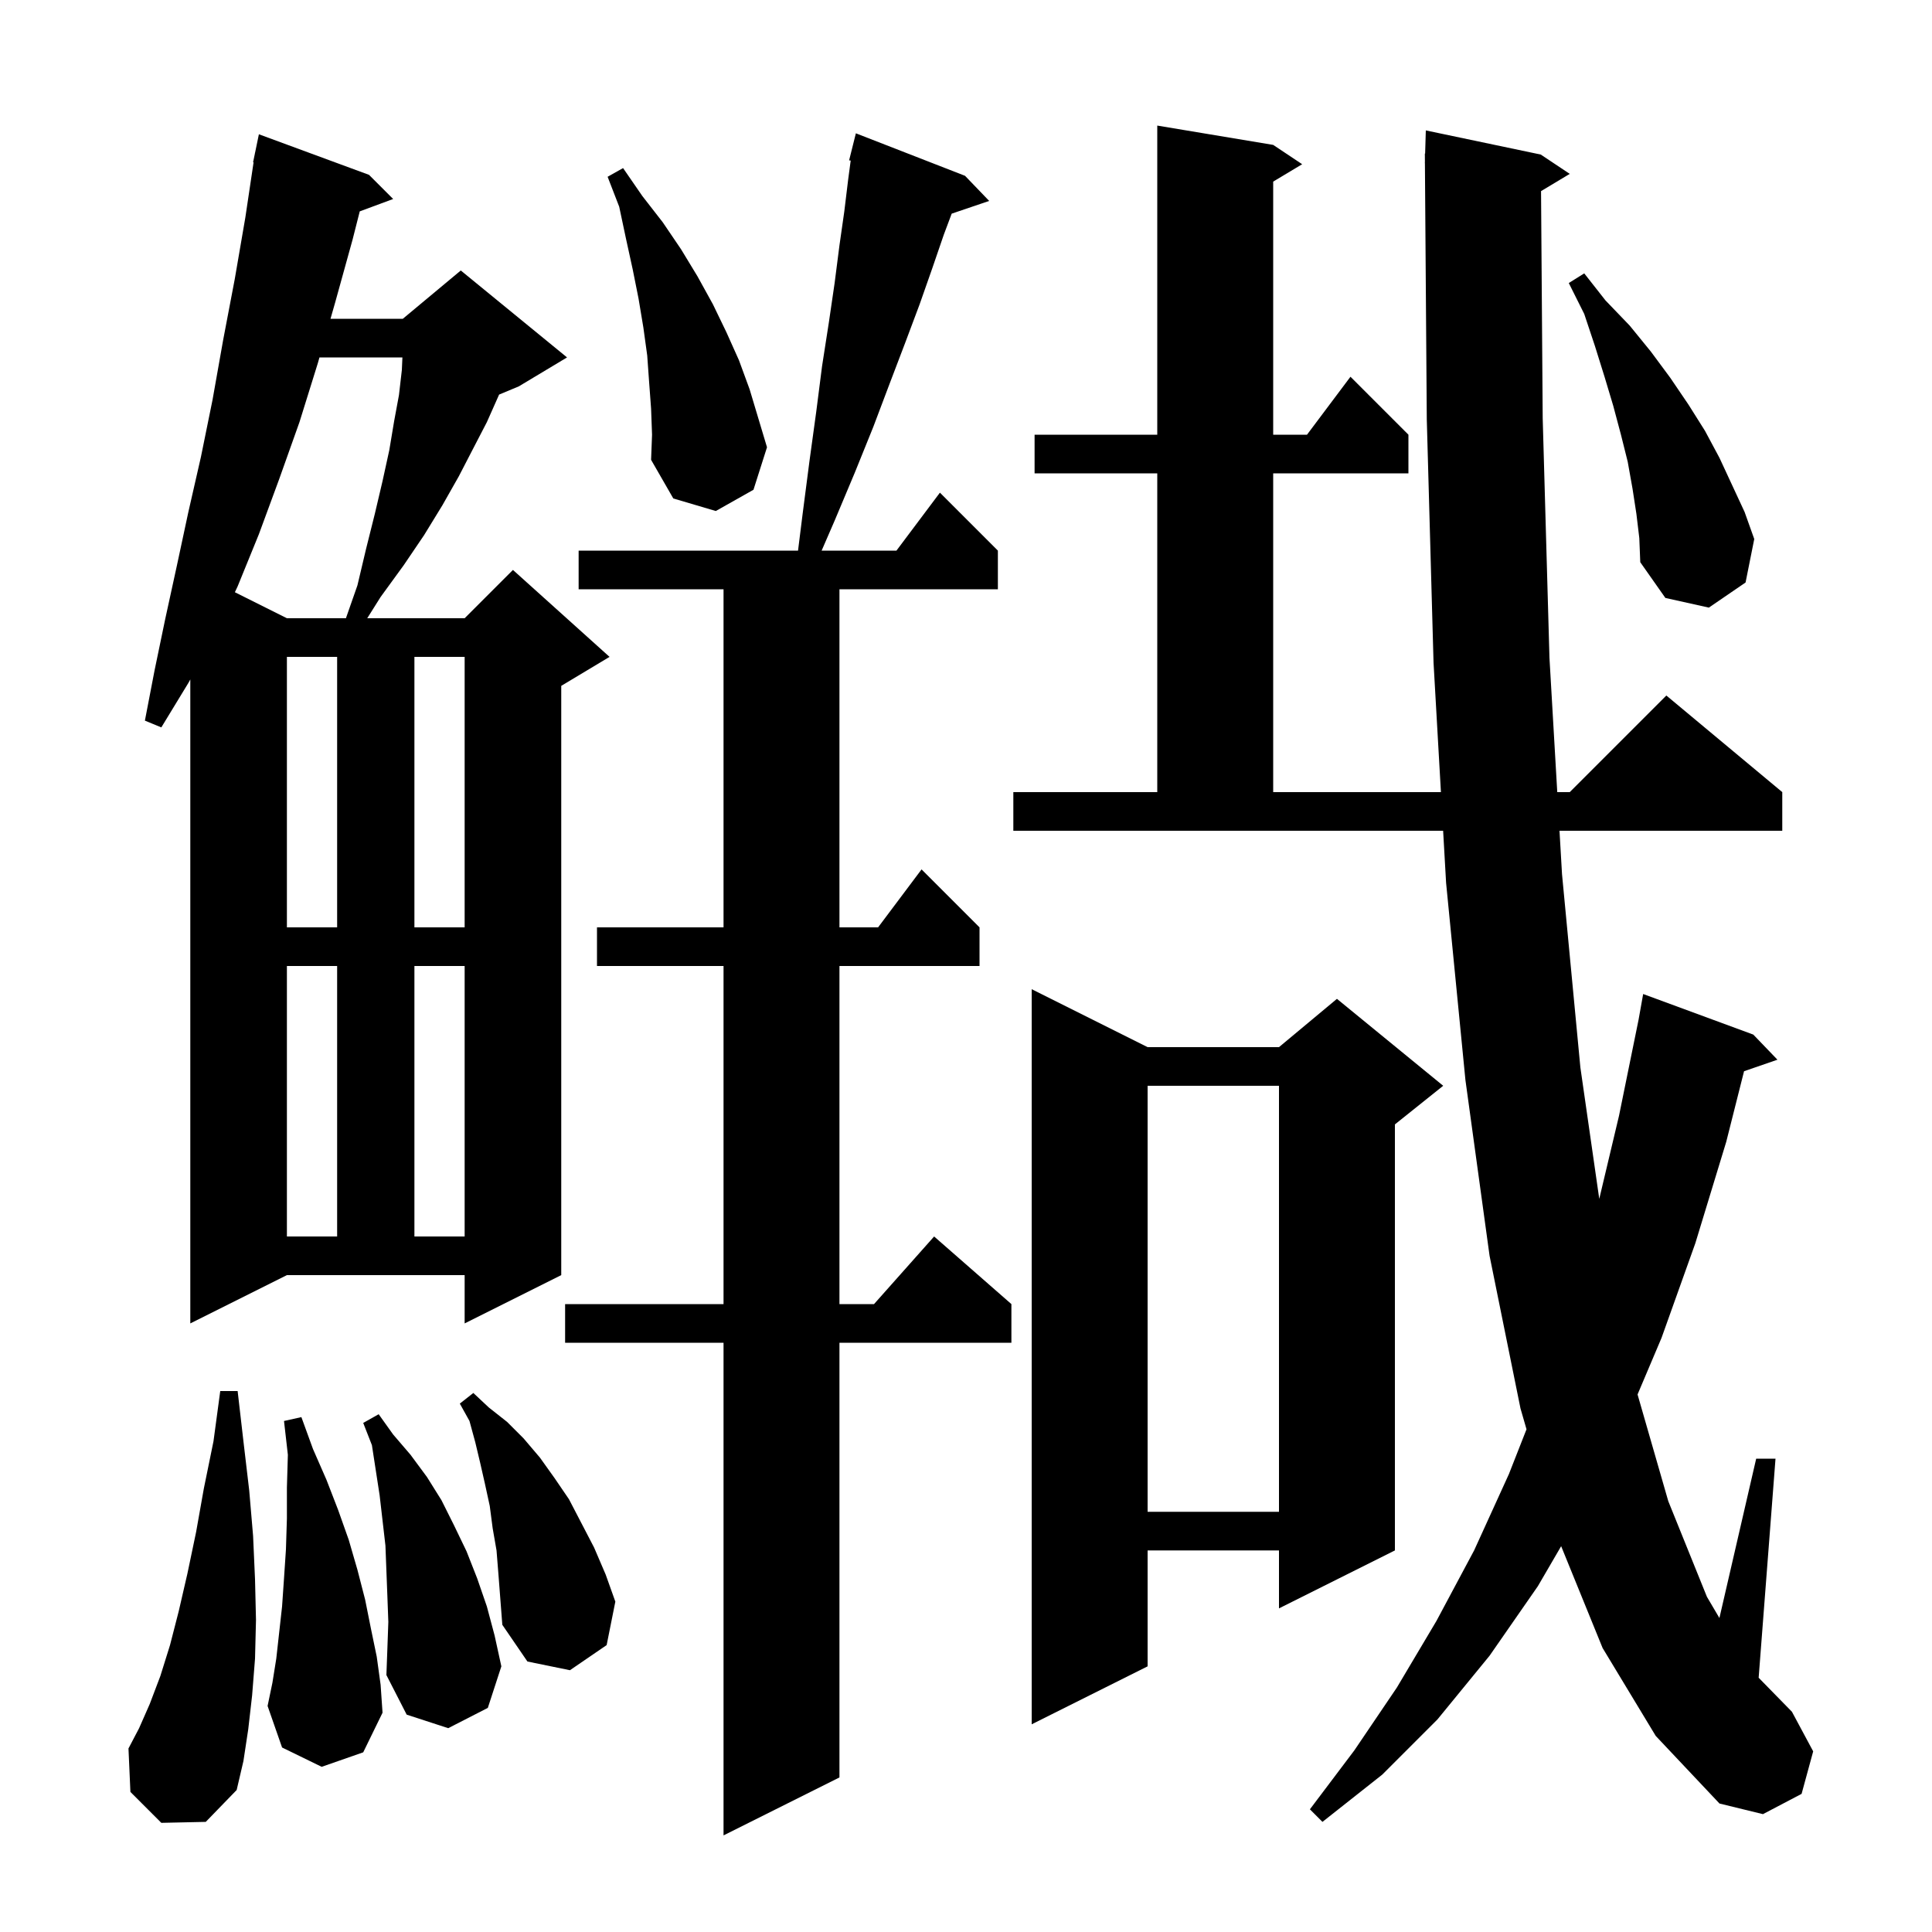 <svg xmlns="http://www.w3.org/2000/svg" xmlns:xlink="http://www.w3.org/1999/xlink" version="1.1" baseProfile="full" viewBox="0 0 200 200" width="200" height="200">
<g fill="black">
<path d="M 99.9 18.2 L 102.4 20.8 L 98.519 22.117 L 97.7 24.3 L 96.5 27.8 L 95.2 31.5 L 93.7 35.5 L 92.1 39.7 L 90.4 44.2 L 88.5 48.9 L 86.4 53.9 L 85.055 57.0 L 92.8 57.0 L 97.3 51.0 L 103.3 57.0 L 103.3 61.0 L 86.9 61.0 L 86.9 96.0 L 90.9 96.0 L 95.4 90.0 L 101.4 96.0 L 101.4 100.0 L 86.9 100.0 L 86.9 135.0 L 90.478 135.0 L 96.7 128.0 L 104.7 135.0 L 104.7 139.0 L 86.9 139.0 L 86.9 184.0 L 74.9 190.0 L 74.9 139.0 L 58.5 139.0 L 58.5 135.0 L 74.9 135.0 L 74.9 100.0 L 61.8 100.0 L 61.8 96.0 L 74.9 96.0 L 74.9 61.0 L 59.9 61.0 L 59.9 57.0 L 82.612 57.0 L 83.1 53.1 L 83.8 47.7 L 84.5 42.6 L 85.1 37.9 L 85.8 33.4 L 86.4 29.3 L 86.9 25.4 L 87.4 21.9 L 87.8 18.6 L 88.064 16.622 L 87.9 16.6 L 88.6 13.8 Z M 165.9 170.6 L 161.61 160.061 L 159.2 164.2 L 154.2 171.4 L 148.8 178.0 L 143.1 183.7 L 136.9 188.6 L 135.6 187.3 L 140.2 181.2 L 144.6 174.7 L 148.7 167.8 L 152.6 160.5 L 156.2 152.6 L 158.024 147.958 L 157.4 145.8 L 154.2 130.0 L 151.7 111.8 L 149.7 91.4 L 149.392 86.0 L 104.9 86.0 L 104.9 82.0 L 119.8 82.0 L 119.8 49.0 L 107.1 49.0 L 107.1 45.0 L 119.8 45.0 L 119.8 13.0 L 131.8 15.0 L 134.8 17.0 L 131.8 18.8 L 131.8 45.0 L 135.3 45.0 L 139.8 39.0 L 145.8 45.0 L 145.8 49.0 L 131.8 49.0 L 131.8 82.0 L 149.164 82.0 L 148.4 68.6 L 147.7 43.4 L 147.507 16.899 L 147.5 16.9 L 147.506 16.702 L 147.5 15.9 L 147.529 15.9 L 147.6 13.5 L 159.5 16.0 L 162.5 18.0 L 159.528 19.783 L 159.7 43.3 L 160.4 68.1 L 161.207 82.0 L 162.5 82.0 L 172.5 72.0 L 184.5 82.0 L 184.5 86.0 L 161.439 86.0 L 161.7 90.5 L 163.6 110.5 L 165.555 124.106 L 167.6 115.5 L 169.626 105.553 L 170.1 102.9 L 181.5 107.1 L 184.0 109.7 L 180.543 110.894 L 178.7 118.2 L 175.5 128.7 L 172.0 138.5 L 169.519 144.354 L 172.7 155.4 L 176.7 165.3 L 177.993 167.496 L 181.8 151.0 L 183.8 151.0 L 182.055 173.679 L 185.5 177.2 L 187.7 181.3 L 186.5 185.7 L 182.5 187.8 L 178.0 186.7 L 171.4 179.7 Z M 16.7 188.7 L 13.5 185.5 L 13.3 181.0 L 14.4 178.9 L 15.5 176.4 L 16.6 173.5 L 17.6 170.3 L 18.5 166.8 L 19.4 162.9 L 20.3 158.6 L 21.1 154.1 L 22.1 149.2 L 22.8 144.0 L 24.6 144.0 L 25.2 149.2 L 25.8 154.3 L 26.2 159.0 L 26.4 163.5 L 26.5 167.7 L 26.4 171.7 L 26.1 175.5 L 25.7 179.0 L 25.2 182.3 L 24.5 185.3 L 21.3 188.6 Z M 40.2 167.9 L 40.1 165.2 L 39.9 160.0 L 39.3 154.8 L 38.5 149.6 L 37.6 147.3 L 39.2 146.4 L 40.7 148.5 L 42.5 150.6 L 44.2 152.9 L 45.7 155.3 L 47.0 157.9 L 48.3 160.6 L 49.4 163.4 L 50.4 166.3 L 51.2 169.3 L 51.9 172.5 L 50.5 176.8 L 46.4 178.9 L 42.1 177.5 L 40.0 173.4 L 40.1 170.7 Z M 118.8 108.4 L 132.4 108.4 L 138.4 103.4 L 149.4 112.4 L 144.4 116.4 L 144.4 160.5 L 132.4 166.5 L 132.4 160.5 L 118.8 160.5 L 118.8 172.5 L 106.8 178.5 L 106.8 102.4 Z M 33.3 182.9 L 29.2 180.9 L 27.7 176.6 L 28.2 174.2 L 28.6 171.7 L 29.2 166.3 L 29.4 163.4 L 29.6 160.4 L 29.7 157.2 L 29.7 154.0 L 29.8 150.6 L 29.4 147.1 L 31.2 146.7 L 32.4 150.0 L 33.8 153.2 L 35.0 156.3 L 36.1 159.4 L 37.0 162.5 L 37.8 165.6 L 38.4 168.6 L 39.0 171.5 L 39.4 174.4 L 39.6 177.3 L 37.6 181.4 Z M 51.4 160.5 L 51.0 158.2 L 50.7 155.9 L 50.2 153.6 L 49.7 151.4 L 49.2 149.3 L 48.6 147.1 L 47.6 145.3 L 49.0 144.2 L 50.6 145.7 L 52.5 147.2 L 54.2 148.9 L 55.9 150.9 L 57.4 153.0 L 58.9 155.2 L 61.5 160.2 L 62.7 163.0 L 63.7 165.8 L 62.8 170.3 L 59.0 172.9 L 54.6 172.0 L 52.0 168.2 L 51.6 163.0 Z M 118.8 112.4 L 118.8 156.5 L 132.4 156.5 L 132.4 112.4 Z M 19.7 137.0 L 19.7 70.337 L 19.5 70.7 L 16.7 75.3 L 15.0 74.6 L 16.0 69.4 L 17.1 64.1 L 18.3 58.6 L 19.5 53.0 L 20.8 47.3 L 22.0 41.4 L 23.1 35.2 L 24.3 28.9 L 25.4 22.5 L 26.25 16.805 L 26.2 16.8 L 26.382 15.92 L 26.4 15.8 L 26.407 15.801 L 26.8 13.9 L 38.2 18.1 L 40.7 20.6 L 37.241 21.881 L 36.5 24.8 L 34.7 31.3 L 34.214 33.0 L 41.7 33.0 L 47.7 28.0 L 58.7 37.0 L 53.7 40.0 L 51.667 40.847 L 51.6 41.0 L 50.4 43.7 L 49.0 46.4 L 47.5 49.3 L 45.8 52.3 L 43.9 55.4 L 41.8 58.5 L 39.4 61.8 L 38.017 64.0 L 48.1 64.0 L 53.1 59.0 L 63.1 68.0 L 58.1 71.0 L 58.1 132.0 L 48.1 137.0 L 48.1 132.0 L 29.7 132.0 Z M 29.7 100.0 L 29.7 128.0 L 34.9 128.0 L 34.9 100.0 Z M 42.9 100.0 L 42.9 128.0 L 48.1 128.0 L 48.1 100.0 Z M 29.7 68.0 L 29.7 96.0 L 34.9 96.0 L 34.9 68.0 Z M 42.9 68.0 L 42.9 96.0 L 48.1 96.0 L 48.1 68.0 Z M 33.071 37.0 L 32.9 37.6 L 31.0 43.7 L 28.9 49.6 L 26.8 55.3 L 24.6 60.7 L 24.314 61.307 L 29.7 64.0 L 35.81 64.0 L 37.0 60.6 L 37.9 56.8 L 38.8 53.2 L 39.6 49.8 L 40.3 46.6 L 40.8 43.6 L 41.3 40.9 L 41.6 38.3 L 41.657 37.0 Z M 169.4 53.2 L 169.0 50.6 L 168.5 47.8 L 167.8 45.0 L 167.0 42.0 L 166.1 39.0 L 165.1 35.8 L 164.0 32.5 L 162.4 29.3 L 164.0 28.3 L 166.2 31.1 L 168.7 33.7 L 170.9 36.4 L 172.9 39.1 L 174.8 41.9 L 176.5 44.6 L 178.0 47.4 L 180.6 53.0 L 181.6 55.8 L 180.7 60.3 L 176.9 62.9 L 172.4 61.9 L 169.8 58.2 L 169.7 55.7 Z M 67.4 42.3 L 67.2 39.6 L 67.0 36.8 L 66.6 33.9 L 66.1 30.9 L 65.5 27.9 L 64.8 24.7 L 64.1 21.4 L 62.9 18.3 L 64.5 17.4 L 66.5 20.3 L 68.6 23.0 L 70.5 25.8 L 72.2 28.6 L 73.8 31.5 L 75.2 34.4 L 76.5 37.3 L 77.6 40.3 L 79.4 46.3 L 78.0 50.7 L 74.1 52.9 L 69.7 51.6 L 67.4 47.6 L 67.5 45.0 Z " />
</g>
</svg>
